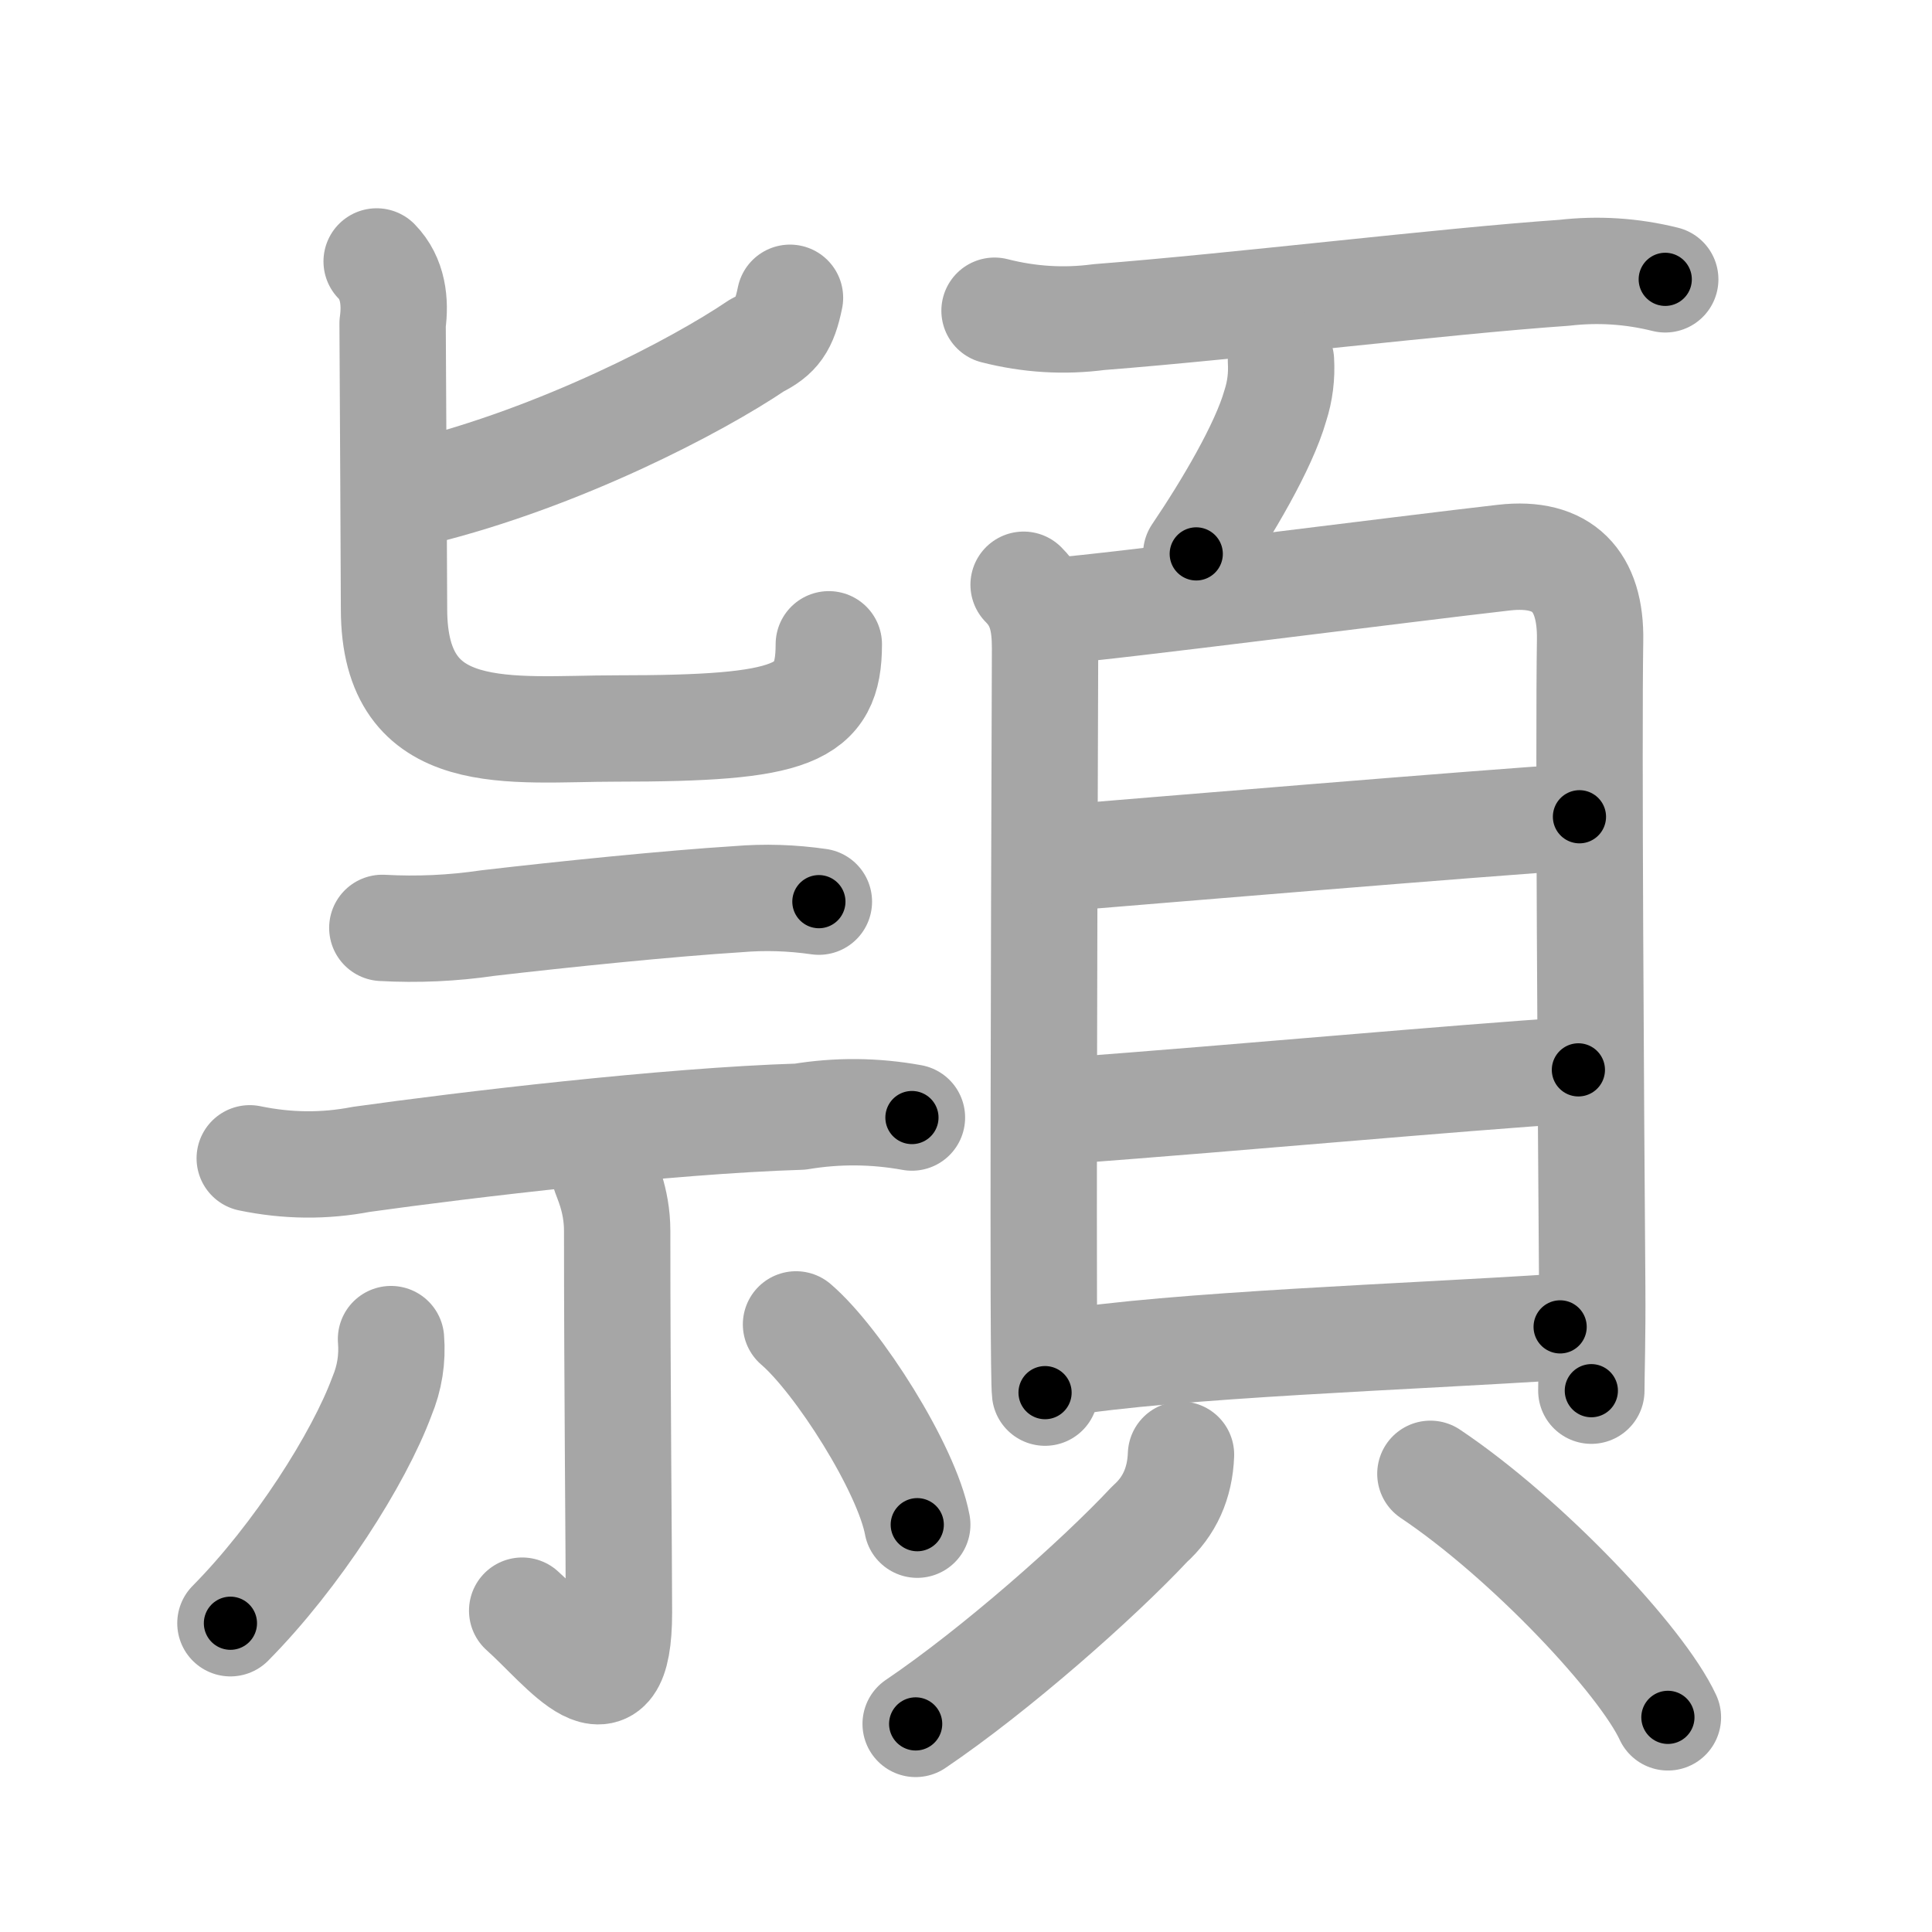<svg xmlns="http://www.w3.org/2000/svg" viewBox="0 0 109 109" id="9834"><g fill="none" stroke="#a6a6a6" stroke-width="6" stroke-linecap="round" stroke-linejoin="round"><g><g><g><g><path d="M44.57,16.8c-0.32,1.57-0.73,2.12-1.87,2.69c-3.4,2.3-11.1,6.32-19.02,8.27" /><path d="M21.25,14.75c0.93,0.95,1.07,2.28,0.9,3.5c0.02,3.81,0.08,14.65,0.08,16.11c0,7.82,6.58,6.74,12.54,6.74c10.01,0,11.99-0.76,11.99-4.75" /></g></g><g><g><path d="M21.57,52.35c1.99,0.11,3.97,0.02,5.94-0.27c4.29-0.5,10.27-1.11,14.11-1.35c1.53-0.13,3.05-0.08,4.58,0.14" /><path d="M14.09,65.35c2.12,0.44,4.21,0.46,6.29,0.06c5.86-0.82,17.27-2.18,24.76-2.41c2.11-0.35,4.22-0.33,6.31,0.05" /></g><g><path d="M34.1,66.12c0.05,0.29,0.72,1.5,0.72,3.33c0,8.8,0.1,18.53,0.1,21.52c0,6.34-3.07,2.03-5.46-0.1" /><path d="M22.06,75.55c0.09,1.11-0.08,2.19-0.51,3.22c-1.3,3.52-4.8,9.02-8.55,12.81" /><path d="M44.91,74.72c2.37,2.03,6.25,8.13,6.84,11.3" /></g></g></g><g><g><path d="M56.11,17.53c1.96,0.5,3.92,0.62,5.89,0.36c7.96-0.62,19.45-2.03,26.25-2.5c1.91-0.22,3.81-0.1,5.7,0.37" /><path d="M72.27,20.35c0.05,0.86-0.05,1.71-0.32,2.54c-0.65,2.29-2.7,5.76-4.46,8.36" /></g><g><g><path d="M57.75,32.99c1,1,1.21,2.15,1.21,3.6c0,1.14-0.1,25.45-0.07,36.53c0.01,3.07,0.03,5.14,0.07,5.45" /><path d="M59.79,34.44c2.51-0.16,19.76-2.38,25.06-2.98c3.32-0.38,4.92,1.31,4.86,4.67c-0.09,5.64,0.04,25.73,0.12,36.5c0.02,2.84-0.05,4.95-0.05,5.83" /><path d="M59.75,48.42c5.13-0.42,23.38-1.95,29.36-2.34" /><path d="M59.97,62.68c10.65-0.8,21.44-1.81,29.08-2.32" /><path d="M59.69,76.94c6.44-1.08,20.2-1.53,28.33-2.08" /></g><g><path d="M66.63,82.07c-0.06,1.61-0.65,2.92-1.77,3.92c-2.91,3.11-8.69,8.22-13.2,11.27" /><path d="M80.7,83.15c5.46,3.66,11.92,10.54,13.4,13.74" /></g></g></g></g></g><g fill="none" stroke="#000" stroke-width="3" stroke-linecap="round" stroke-linejoin="round"><path d="M44.57,16.8c-0.32,1.57-0.73,2.12-1.87,2.69c-3.4,2.3-11.1,6.32-19.02,8.27" stroke-dasharray="24.267" stroke-dashoffset="24.267"><animate attributeName="stroke-dashoffset" values="24.267;24.267;0" dur="0.243s" fill="freeze" begin="0s;9834.click" /></path><path d="M21.25,14.75c0.93,0.95,1.07,2.28,0.9,3.5c0.02,3.81,0.08,14.65,0.08,16.11c0,7.82,6.58,6.74,12.54,6.74c10.01,0,11.99-0.76,11.99-4.75" stroke-dasharray="51.213" stroke-dashoffset="51.213"><animate attributeName="stroke-dashoffset" values="51.213" fill="freeze" begin="9834.click" /><animate attributeName="stroke-dashoffset" values="51.213;51.213;0" keyTimes="0;0.322;1" dur="0.755s" fill="freeze" begin="0s;9834.click" /></path><path d="M21.57,52.35c1.99,0.11,3.97,0.02,5.94-0.27c4.29-0.5,10.27-1.11,14.11-1.35c1.53-0.13,3.05-0.08,4.58,0.14" stroke-dasharray="24.725" stroke-dashoffset="24.725"><animate attributeName="stroke-dashoffset" values="24.725" fill="freeze" begin="9834.click" /><animate attributeName="stroke-dashoffset" values="24.725;24.725;0" keyTimes="0;0.753;1" dur="1.002s" fill="freeze" begin="0s;9834.click" /></path><path d="M14.09,65.35c2.12,0.44,4.21,0.46,6.29,0.06c5.86-0.82,17.27-2.18,24.76-2.41c2.11-0.35,4.22-0.33,6.31,0.05" stroke-dasharray="37.561" stroke-dashoffset="37.561"><animate attributeName="stroke-dashoffset" values="37.561" fill="freeze" begin="9834.click" /><animate attributeName="stroke-dashoffset" values="37.561;37.561;0" keyTimes="0;0.727;1" dur="1.378s" fill="freeze" begin="0s;9834.click" /></path><path d="M34.1,66.12c0.05,0.29,0.72,1.5,0.72,3.33c0,8.8,0.1,18.53,0.1,21.52c0,6.34-3.07,2.03-5.46-0.1" stroke-dasharray="34.333" stroke-dashoffset="34.333"><animate attributeName="stroke-dashoffset" values="34.333" fill="freeze" begin="9834.click" /><animate attributeName="stroke-dashoffset" values="34.333;34.333;0" keyTimes="0;0.801;1" dur="1.721s" fill="freeze" begin="0s;9834.click" /></path><path d="M22.06,75.55c0.09,1.11-0.08,2.19-0.51,3.22c-1.3,3.52-4.8,9.02-8.55,12.81" stroke-dasharray="18.786" stroke-dashoffset="18.786"><animate attributeName="stroke-dashoffset" values="18.786" fill="freeze" begin="9834.click" /><animate attributeName="stroke-dashoffset" values="18.786;18.786;0" keyTimes="0;0.902;1" dur="1.909s" fill="freeze" begin="0s;9834.click" /></path><path d="M44.91,74.72c2.37,2.03,6.25,8.13,6.84,11.3" stroke-dasharray="13.357" stroke-dashoffset="13.357"><animate attributeName="stroke-dashoffset" values="13.357" fill="freeze" begin="9834.click" /><animate attributeName="stroke-dashoffset" values="13.357;13.357;0" keyTimes="0;0.877;1" dur="2.176s" fill="freeze" begin="0s;9834.click" /></path><path d="M56.11,17.53c1.96,0.5,3.92,0.62,5.89,0.36c7.96-0.62,19.45-2.03,26.25-2.5c1.91-0.22,3.81-0.1,5.7,0.37" stroke-dasharray="38.051" stroke-dashoffset="38.051"><animate attributeName="stroke-dashoffset" values="38.051" fill="freeze" begin="9834.click" /><animate attributeName="stroke-dashoffset" values="38.051;38.051;0" keyTimes="0;0.851;1" dur="2.557s" fill="freeze" begin="0s;9834.click" /></path><path d="M72.27,20.35c0.05,0.86-0.05,1.71-0.32,2.54c-0.65,2.29-2.7,5.76-4.46,8.36" stroke-dasharray="12.082" stroke-dashoffset="12.082"><animate attributeName="stroke-dashoffset" values="12.082" fill="freeze" begin="9834.click" /><animate attributeName="stroke-dashoffset" values="12.082;12.082;0" keyTimes="0;0.914;1" dur="2.799s" fill="freeze" begin="0s;9834.click" /></path><path d="M57.75,32.99c1,1,1.21,2.15,1.21,3.6c0,1.14-0.1,25.45-0.07,36.53c0.01,3.07,0.03,5.14,0.07,5.45" stroke-dasharray="45.895" stroke-dashoffset="45.895"><animate attributeName="stroke-dashoffset" values="45.895" fill="freeze" begin="9834.click" /><animate attributeName="stroke-dashoffset" values="45.895;45.895;0" keyTimes="0;0.859;1" dur="3.258s" fill="freeze" begin="0s;9834.click" /></path><path d="M59.79,34.44c2.51-0.16,19.76-2.38,25.06-2.98c3.32-0.38,4.92,1.31,4.86,4.67c-0.09,5.64,0.04,25.73,0.12,36.5c0.02,2.84-0.05,4.95-0.05,5.83" stroke-dasharray="75.538" stroke-dashoffset="75.538"><animate attributeName="stroke-dashoffset" values="75.538" fill="freeze" begin="9834.click" /><animate attributeName="stroke-dashoffset" values="75.538;75.538;0" keyTimes="0;0.852;1" dur="3.826s" fill="freeze" begin="0s;9834.click" /></path><path d="M59.75,48.42c5.13-0.42,23.38-1.95,29.36-2.34" stroke-dasharray="29.454" stroke-dashoffset="29.454"><animate attributeName="stroke-dashoffset" values="29.454" fill="freeze" begin="9834.click" /><animate attributeName="stroke-dashoffset" values="29.454;29.454;0" keyTimes="0;0.928;1" dur="4.121s" fill="freeze" begin="0s;9834.click" /></path><path d="M59.97,62.68c10.65-0.8,21.44-1.81,29.08-2.32" stroke-dasharray="29.174" stroke-dashoffset="29.174"><animate attributeName="stroke-dashoffset" values="29.174" fill="freeze" begin="9834.click" /><animate attributeName="stroke-dashoffset" values="29.174;29.174;0" keyTimes="0;0.934;1" dur="4.413s" fill="freeze" begin="0s;9834.click" /></path><path d="M59.69,76.94c6.44-1.08,20.2-1.53,28.33-2.08" stroke-dasharray="28.417" stroke-dashoffset="28.417"><animate attributeName="stroke-dashoffset" values="28.417" fill="freeze" begin="9834.click" /><animate attributeName="stroke-dashoffset" values="28.417;28.417;0" keyTimes="0;0.94;1" dur="4.697s" fill="freeze" begin="0s;9834.click" /></path><path d="M66.63,82.07c-0.06,1.61-0.65,2.92-1.77,3.92c-2.91,3.11-8.69,8.22-13.2,11.27" stroke-dasharray="21.812" stroke-dashoffset="21.812"><animate attributeName="stroke-dashoffset" values="21.812" fill="freeze" begin="9834.click" /><animate attributeName="stroke-dashoffset" values="21.812;21.812;0" keyTimes="0;0.956;1" dur="4.915s" fill="freeze" begin="0s;9834.click" /></path><path d="M80.7,83.15c5.46,3.66,11.92,10.54,13.4,13.74" stroke-dasharray="19.337" stroke-dashoffset="19.337"><animate attributeName="stroke-dashoffset" values="19.337" fill="freeze" begin="9834.click" /><animate attributeName="stroke-dashoffset" values="19.337;19.337;0" keyTimes="0;0.962;1" dur="5.108s" fill="freeze" begin="0s;9834.click" /></path></g></svg>